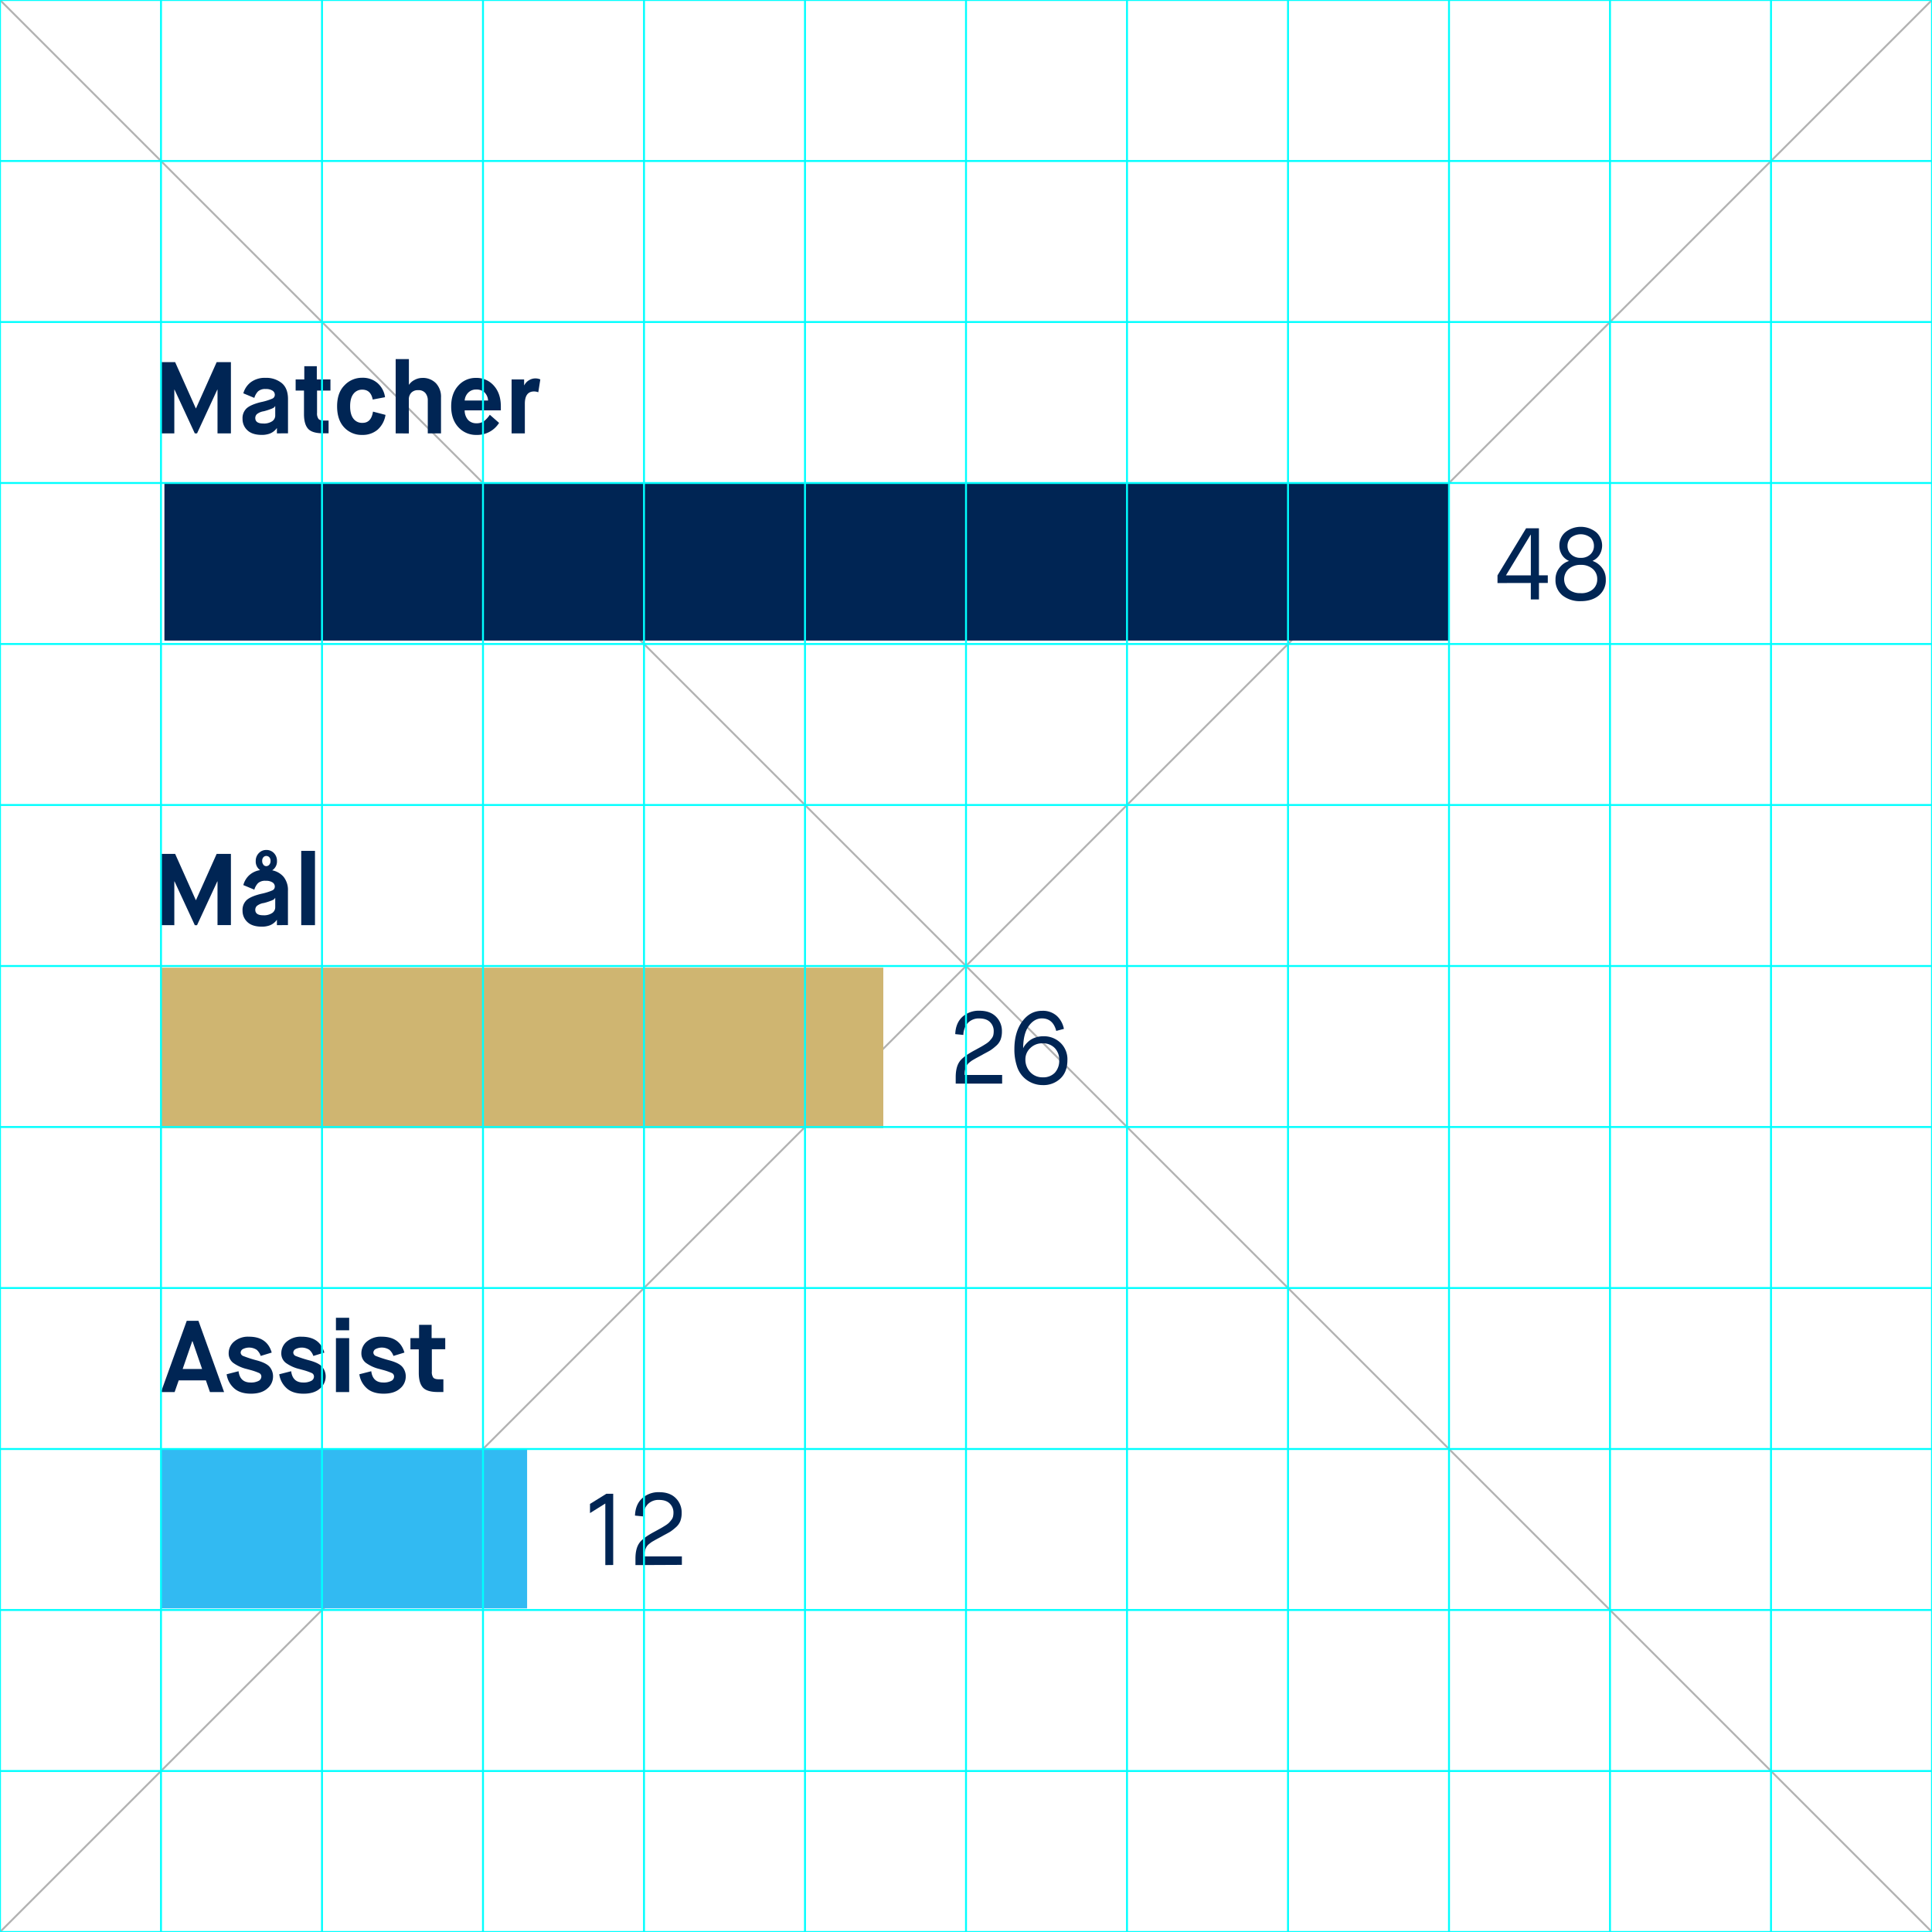 <svg xmlns="http://www.w3.org/2000/svg" viewBox="0 0 1009.13 1009.13"><defs><style>.cls-1,.cls-2{fill:#fff;}.cls-2{stroke:#000;opacity:0.3;}.cls-2,.cls-6{stroke-miterlimit:10;}.cls-3{fill:#002554;}.cls-4{fill:#cfb571;}.cls-5{fill:#32baf2;}.cls-6{fill:none;stroke:aqua;}</style></defs><title>dif_info_carrier</title><g id="Guides"><rect class="cls-1" width="1009.13" height="1009.13"/><line class="cls-2" x1="1009.13" y2="1009.13"/><line class="cls-2" x2="1009.13" y2="1009.13"/><rect class="cls-3" x="85.88" y="252.28" width="670.97" height="82.3"/><path class="cls-3" d="M782.18,304.54v-4l14.94-24.61h6.7V300.5h4.63v4h-4.62v8.61h-4.25v-8.61Zm4.41-4h13V279.29h-.11Z"/><path class="cls-3" d="M835.15,311q-3.59,3-9.49,3a14.6,14.6,0,0,1-9.54-3,10.17,10.17,0,0,1-3.64-8.35,9.52,9.52,0,0,1,2.07-6.11,10.2,10.2,0,0,1,4.89-3.51v-.11a8,8,0,0,1-3.53-3,9.09,9.09,0,0,1-1.41-5.18,8.92,8.92,0,0,1,3.06-6.7,12.88,12.88,0,0,1,16.21,0,9.33,9.33,0,0,1,1.62,11.88,8.21,8.21,0,0,1-3.51,3V293a10.54,10.54,0,0,1,4.86,3.56,9.55,9.55,0,0,1,2,6.06A10.24,10.24,0,0,1,835.15,311Zm-9.49-1.17a9.17,9.17,0,0,0,6.3-2,6.73,6.73,0,0,0,2.31-5.29,6.83,6.83,0,0,0-2.39-5.42,9.16,9.16,0,0,0-6.22-2.07,9.26,9.26,0,0,0-6.25,2.07,7.25,7.25,0,0,0-.11,10.71A9.25,9.25,0,0,0,825.66,309.8Zm5.13-29a8.36,8.36,0,0,0-10.29,0,5.94,5.94,0,0,0-1.75,4.33,5.81,5.81,0,0,0,1.91,4.44,7,7,0,0,0,5,1.78,6.94,6.94,0,0,0,5-1.78,5.85,5.85,0,0,0,1.89-4.44A6,6,0,0,0,830.79,280.77Z"/><path class="cls-3" d="M84.09,226.37V189.16h7.39l10.79,24.13h.11l10.79-24.13h7.44v37.21h-7V203.51h-.11l-10.58,22.86h-1.17L91.16,203.51h-.11v22.86Z"/><path class="cls-3" d="M144.64,226.37v-2.71h-.11l-.27.4a6,6,0,0,1-.8.82,7.77,7.77,0,0,1-3.61,1.91,11.42,11.42,0,0,1-3,.37q-5.1,0-7.63-2.42a7.89,7.89,0,0,1-2.53-5.93,7,7,0,0,1,2.18-5.58q2.18-1.91,7.39-3.19a30.67,30.67,0,0,0,6.06-1.86,2.16,2.16,0,0,0,1.22-2,2.53,2.53,0,0,0-1.2-2.13,6.21,6.21,0,0,0-3.59-.85,5.49,5.49,0,0,0-4,1.25,8.48,8.48,0,0,0-1.91,3.38l-5.74-2.39a11,11,0,0,1,3.93-5.82,12.17,12.17,0,0,1,7.65-2.26,12.87,12.87,0,0,1,8.45,2.71q3.3,2.71,3.3,8.4v17.86Zm-7-11.54a7.39,7.39,0,0,0-3.48,1.51,2.83,2.83,0,0,0-.82,2q0,2.87,4.15,2.87a7.7,7.7,0,0,0,4.7-1.2,3.59,3.59,0,0,0,1.57-3v-4.89h-.11a2.52,2.52,0,0,1-.45.67,6.75,6.75,0,0,1-1.62.8A31.38,31.38,0,0,1,137.68,214.83Z"/><path class="cls-3" d="M158.78,216.32V204h-4.36V198.2h4.52v-6.91h6.54v6.91h7.12V204h-7v11.64a5,5,0,0,0,.74,3.14q.74.9,3,.9h2.29v6.64h-2.92q-5.69,0-7.81-2.39T158.78,216.32Z"/><path class="cls-3" d="M194.82,215l6.54,1.7a12.94,12.94,0,0,1-4.15,7.76,12,12,0,0,1-8,2.71,12.37,12.37,0,0,1-9.44-3.93q-3.69-3.93-3.69-11t3.8-10.92a12.49,12.49,0,0,1,9.38-4,11.67,11.67,0,0,1,7.92,2.76,11.93,11.93,0,0,1,3.93,7.39l-6.43,1.22q-1-5.16-5.42-5.16a5.6,5.6,0,0,0-4.65,2.21q-1.73,2.21-1.73,6.46t1.7,6.46a5.58,5.58,0,0,0,4.68,2.21Q193.91,220.95,194.82,215Z"/><path class="cls-3" d="M206.67,226.37v-38.8h6.91v13.34h.11a7.23,7.23,0,0,1,2.82-2.45,8.4,8.4,0,0,1,4-1.06,9.49,9.49,0,0,1,7.18,2.76,10.29,10.29,0,0,1,2.66,7.44v18.76h-6.91V209.15a5.86,5.86,0,0,0-1.25-3.85,4.58,4.58,0,0,0-3.75-1.51,4.71,4.71,0,0,0-3.64,1.36,5,5,0,0,0-1.25,3.54v17.7Z"/><path class="cls-3" d="M255.84,216.64l4.84,4.25A13.43,13.43,0,0,1,249,227.17a12.45,12.45,0,0,1-9.62-4.07q-3.72-4.07-3.72-10.82t3.69-10.82a12.06,12.06,0,0,1,9.33-4.07,11.9,11.9,0,0,1,9.28,4.07q3.64,4.07,3.64,10.82v2.07H242.71a7.56,7.56,0,0,0,1.78,5,5.79,5.79,0,0,0,4.44,1.73,6.35,6.35,0,0,0,4-1.2A13.78,13.78,0,0,0,255.84,216.64Zm-13.13-7.44h12.23a6.47,6.47,0,0,0-1.86-4.23,6.07,6.07,0,0,0-4.36-1.51,5.6,5.6,0,0,0-4.17,1.65A6.44,6.44,0,0,0,242.71,209.2Z"/><path class="cls-3" d="M267.22,226.37V198.2h6.54v3h.11a6.18,6.18,0,0,1,2.37-2.55,6.46,6.46,0,0,1,3.43-1,6.33,6.33,0,0,1,2.55.53l-1.06,6.7a6.42,6.42,0,0,0-2.18-.42q-4.84,0-4.84,6.43v15.47Z"/><rect class="cls-4" x="84.09" y="505.44" width="377.28" height="83.82"/><path class="cls-3" d="M84.09,483.23V446h7.39l10.79,24.13h.11L113.17,446h7.44v37.21h-7V460.38h-.11l-10.58,22.86h-1.17L91.16,460.38h-.11v22.86Z"/><path class="cls-3" d="M144.64,483.23v-2.71h-.11l-.27.4a6,6,0,0,1-.8.82,7.77,7.77,0,0,1-3.61,1.91,11.42,11.42,0,0,1-3,.37q-5.1,0-7.63-2.42a7.89,7.89,0,0,1-2.53-5.93,7,7,0,0,1,2.18-5.58q2.18-1.91,7.39-3.19a30.67,30.67,0,0,0,6.06-1.86,2.16,2.16,0,0,0,1.22-2,2.53,2.53,0,0,0-1.2-2.13,6.21,6.21,0,0,0-3.59-.85,5.49,5.49,0,0,0-4,1.25,8.48,8.48,0,0,0-1.91,3.38l-5.74-2.39a10.69,10.69,0,0,1,3-5.08,10.93,10.93,0,0,1,5.77-2.74,5.44,5.44,0,0,1-2.29-4.78,5.68,5.68,0,0,1,1.59-4.07,5.22,5.22,0,0,1,3.93-1.67,5.3,5.3,0,0,1,4,1.65,5.71,5.71,0,0,1,1.57,4.09,5.48,5.48,0,0,1-2.5,4.89,10.38,10.38,0,0,1,6,3.46,11,11,0,0,1,2.23,7.28v17.86Zm-7-11.54a7.39,7.39,0,0,0-3.48,1.51,2.83,2.83,0,0,0-.82,2q0,2.87,4.15,2.87a7.7,7.7,0,0,0,4.7-1.2,3.59,3.59,0,0,0,1.57-3V469h-.11a2.52,2.52,0,0,1-.45.67,6.75,6.75,0,0,1-1.62.8A31.38,31.38,0,0,1,137.68,471.7Zm-.05-20a1.94,1.94,0,0,0,1.49.72,2.1,2.1,0,0,0,1.54-.72,2.75,2.75,0,0,0,.69-2,2.63,2.63,0,0,0-.66-1.94,2.15,2.15,0,0,0-1.57-.66,2,2,0,0,0-1.49.66,2.69,2.69,0,0,0-.64,1.94A2.89,2.89,0,0,0,137.62,451.68Z"/><path class="cls-3" d="M157.34,483.23v-38.8h7.18v38.8Z"/><rect class="cls-5" x="84.09" y="756.85" width="191.23" height="83.25"/><path class="cls-3" d="M109.66,727.12,107.54,721H93.34l-2.13,6.11H84.09l13.45-37.21h6.11l13.4,37.21Zm-9.25-26.58-5,14.51h10.15l-5-14.51Z"/><path class="cls-3" d="M118.38,717.81l6.22-1.59q.74,5.9,6.33,5.9a8.53,8.53,0,0,0,4.07-.82,2.54,2.54,0,0,0,1.51-2.31,2,2,0,0,0-1.17-1.83,31.68,31.68,0,0,0-4.89-1.67l-1.54-.42a20,20,0,0,1-7.18-3.27,6.18,6.18,0,0,1-2.29-5,7.88,7.88,0,0,1,2.84-6.06,11.23,11.23,0,0,1,7.79-2.55q9.46,0,11.85,8.29l-5.74,1.75a7.57,7.57,0,0,0-2.1-3.19,7.21,7.21,0,0,0-7.18-.4,2.19,2.19,0,0,0-1.2,1.83,2,2,0,0,0,1.41,1.83,61.89,61.89,0,0,0,7,2.26q4.94,1.33,6.72,3.38a7.69,7.69,0,0,1,1.78,5.24,8.06,8.06,0,0,1-3,6.09q-3,2.68-8.53,2.68-5.85,0-9-3A12,12,0,0,1,118.38,717.81Z"/><path class="cls-3" d="M145.86,717.81l6.22-1.59q.74,5.9,6.33,5.9a8.53,8.53,0,0,0,4.07-.82A2.54,2.54,0,0,0,164,719a2,2,0,0,0-1.17-1.83,31.68,31.68,0,0,0-4.89-1.67l-1.54-.42a20,20,0,0,1-7.18-3.27,6.18,6.18,0,0,1-2.29-5,7.88,7.88,0,0,1,2.84-6.06,11.23,11.23,0,0,1,7.79-2.55q9.46,0,11.85,8.29l-5.74,1.75a7.57,7.57,0,0,0-2.1-3.19,7.21,7.21,0,0,0-7.18-.4,2.19,2.19,0,0,0-1.2,1.83,2,2,0,0,0,1.41,1.83,61.89,61.89,0,0,0,7,2.26q4.94,1.33,6.72,3.38a7.69,7.69,0,0,1,1.78,5.24,8.06,8.06,0,0,1-3,6.09q-3,2.68-8.53,2.68-5.85,0-9-3A12,12,0,0,1,145.86,717.81Z"/><path class="cls-3" d="M175.47,694.85v-6.54h6.91v6.54Zm0,32.27V698.94h6.91v28.17Z"/><path class="cls-3" d="M187.7,717.81l6.22-1.59q.74,5.9,6.33,5.9a8.53,8.53,0,0,0,4.07-.82,2.54,2.54,0,0,0,1.51-2.31,2,2,0,0,0-1.17-1.83,31.68,31.68,0,0,0-4.89-1.67l-1.54-.42a20,20,0,0,1-7.18-3.27,6.18,6.18,0,0,1-2.29-5,7.88,7.88,0,0,1,2.84-6.06,11.23,11.23,0,0,1,7.79-2.55q9.46,0,11.85,8.29l-5.74,1.75a7.57,7.57,0,0,0-2.1-3.19,7.21,7.21,0,0,0-7.18-.4,2.19,2.19,0,0,0-1.2,1.83,2,2,0,0,0,1.41,1.83,61.89,61.89,0,0,0,7,2.26q4.94,1.33,6.72,3.38a7.69,7.69,0,0,1,1.78,5.24,8.06,8.06,0,0,1-3,6.09q-3,2.68-8.53,2.68-5.85,0-9-3A12,12,0,0,1,187.7,717.81Z"/><path class="cls-3" d="M218.74,717.07V704.79h-4.36v-5.85h4.52V692h6.54v6.91h7.12v5.85h-7v11.64a5,5,0,0,0,.74,3.14q.74.9,3,.9h2.29v6.64h-2.92q-5.69,0-7.81-2.39T218.74,717.07Z"/><path class="cls-3" d="M499.19,566v-3.35q0-5.16,1.91-8,1.75-2.76,8.29-6.22l3-1.65q.77-.42,2.29-1.38a11.73,11.73,0,0,0,2-1.49q.51-.53,1.22-1.43a4.63,4.63,0,0,0,.93-1.83,9.53,9.53,0,0,0,.21-2.1,6.44,6.44,0,0,0-1.89-4.65q-1.89-1.94-5.66-1.94a7.84,7.84,0,0,0-5.87,2.26,9.44,9.44,0,0,0-2.42,6.35l-4.25-.42q.21-5.74,3.69-9a12.68,12.68,0,0,1,9-3.22q5.53,0,8.61,3.11a10.49,10.49,0,0,1,3.08,7.68,12.1,12.1,0,0,1-.69,4.28,8.54,8.54,0,0,1-2.5,3.4,24.6,24.6,0,0,1-2.79,2.18q-1,.61-3.64,2l-.74.43-1.73.93-1.57.85-1.25.72a12.12,12.12,0,0,0-1.17.74l-.88.69a6.46,6.46,0,0,0-.85.8,6.73,6.73,0,0,0-.58.8,9.23,9.23,0,0,0-1.06,4.94h19.56V566Z"/><path class="cls-3" d="M555.7,537.41l-4,1.06q-1.7-6.54-7.5-6.54-4,0-6.86,4t-2.92,11.46l.05.05a7.91,7.91,0,0,1,1-1.65,14.23,14.23,0,0,1,1.94-2,10,10,0,0,1,3.27-1.81,12.92,12.92,0,0,1,4.36-.72,12.49,12.49,0,0,1,8.85,3.4,11.85,11.85,0,0,1,3.64,9.09q0,6.06-3.61,9.54a12.78,12.78,0,0,1-9.25,3.48,14.17,14.17,0,0,1-5.45-1.06,13.92,13.92,0,0,1-8.13-9.06,27.49,27.49,0,0,1-1.25-8.69q0-8.82,4.09-14.41t10.37-5.58a10.84,10.84,0,0,1,7.76,2.71A12.33,12.33,0,0,1,555.7,537.41Zm-11.06,25.3a8.26,8.26,0,0,0,6.35-2.42,9.16,9.16,0,0,0,2.26-6.51,8.77,8.77,0,0,0-2.37-6.41,8.55,8.55,0,0,0-6.41-2.42,8.69,8.69,0,0,0-6.33,2.5,7.88,7.88,0,0,0-2.55,5.79,9.44,9.44,0,0,0,2.55,6.78A8.56,8.56,0,0,0,544.64,562.71Z"/><path class="cls-3" d="M316.17,817.48V785.32l-8,5v-4.78l8.56-5.32h3.56v37.21Z"/><path class="cls-3" d="M331.91,817.48v-3.35q0-5.16,1.91-8,1.75-2.76,8.29-6.22l3-1.65q.77-.42,2.29-1.38a11.73,11.73,0,0,0,2-1.49q.51-.53,1.22-1.43a4.63,4.63,0,0,0,.93-1.83,9.53,9.53,0,0,0,.21-2.1,6.44,6.44,0,0,0-1.89-4.65q-1.89-1.94-5.66-1.94a7.84,7.84,0,0,0-5.87,2.26,9.44,9.44,0,0,0-2.42,6.35l-4.25-.42q.21-5.74,3.69-9a12.68,12.68,0,0,1,9-3.22q5.53,0,8.61,3.11a10.49,10.49,0,0,1,3.08,7.68,12.1,12.1,0,0,1-.69,4.28,8.54,8.54,0,0,1-2.5,3.4,24.6,24.6,0,0,1-2.79,2.18q-1,.61-3.64,2l-.74.43-1.73.93-1.57.85-1.25.72a12.12,12.12,0,0,0-1.17.74l-.88.69a6.46,6.46,0,0,0-.85.8,6.73,6.73,0,0,0-.58.8,9.23,9.23,0,0,0-1.06,4.94h19.56v4.41Z"/><rect class="cls-6" width="1009.13" height="1009.13"/><line class="cls-6" y1="84.09" x2="1009.13" y2="84.09"/><line class="cls-6" y1="168.19" x2="1009.13" y2="168.19"/><line class="cls-6" y1="252.28" x2="1009.13" y2="252.28"/><line class="cls-6" y1="336.38" x2="1009.13" y2="336.38"/><line class="cls-6" y1="420.47" x2="1009.13" y2="420.47"/><line class="cls-6" y1="504.57" x2="1009.13" y2="504.57"/><line class="cls-6" y1="588.66" x2="1009.13" y2="588.66"/><line class="cls-6" y1="672.76" x2="1009.13" y2="672.76"/><line class="cls-6" y1="756.85" x2="1009.13" y2="756.85"/><line class="cls-6" y1="840.94" x2="1009.13" y2="840.94"/><line class="cls-6" y1="925.04" x2="1009.13" y2="925.04"/><line class="cls-6" x1="925.04" y1="1009.13" x2="925.04"/><line class="cls-6" x1="840.94" y1="1009.13" x2="840.94"/><line class="cls-6" x1="756.85" y1="1009.13" x2="756.85"/><line class="cls-6" x1="672.76" y1="1009.13" x2="672.76"/><line class="cls-6" x1="588.66" y1="1009.13" x2="588.66"/><line class="cls-6" x1="504.57" y1="1009.13" x2="504.57"/><line class="cls-6" x1="420.47" y1="1009.13" x2="420.47"/><line class="cls-6" x1="336.38" y1="1009.13" x2="336.38"/><line class="cls-6" x1="252.28" y1="1009.13" x2="252.28"/><line class="cls-6" x1="168.19" y1="1009.13" x2="168.19"/><line class="cls-6" x1="84.09" y1="1009.13" x2="84.09"/></g></svg>